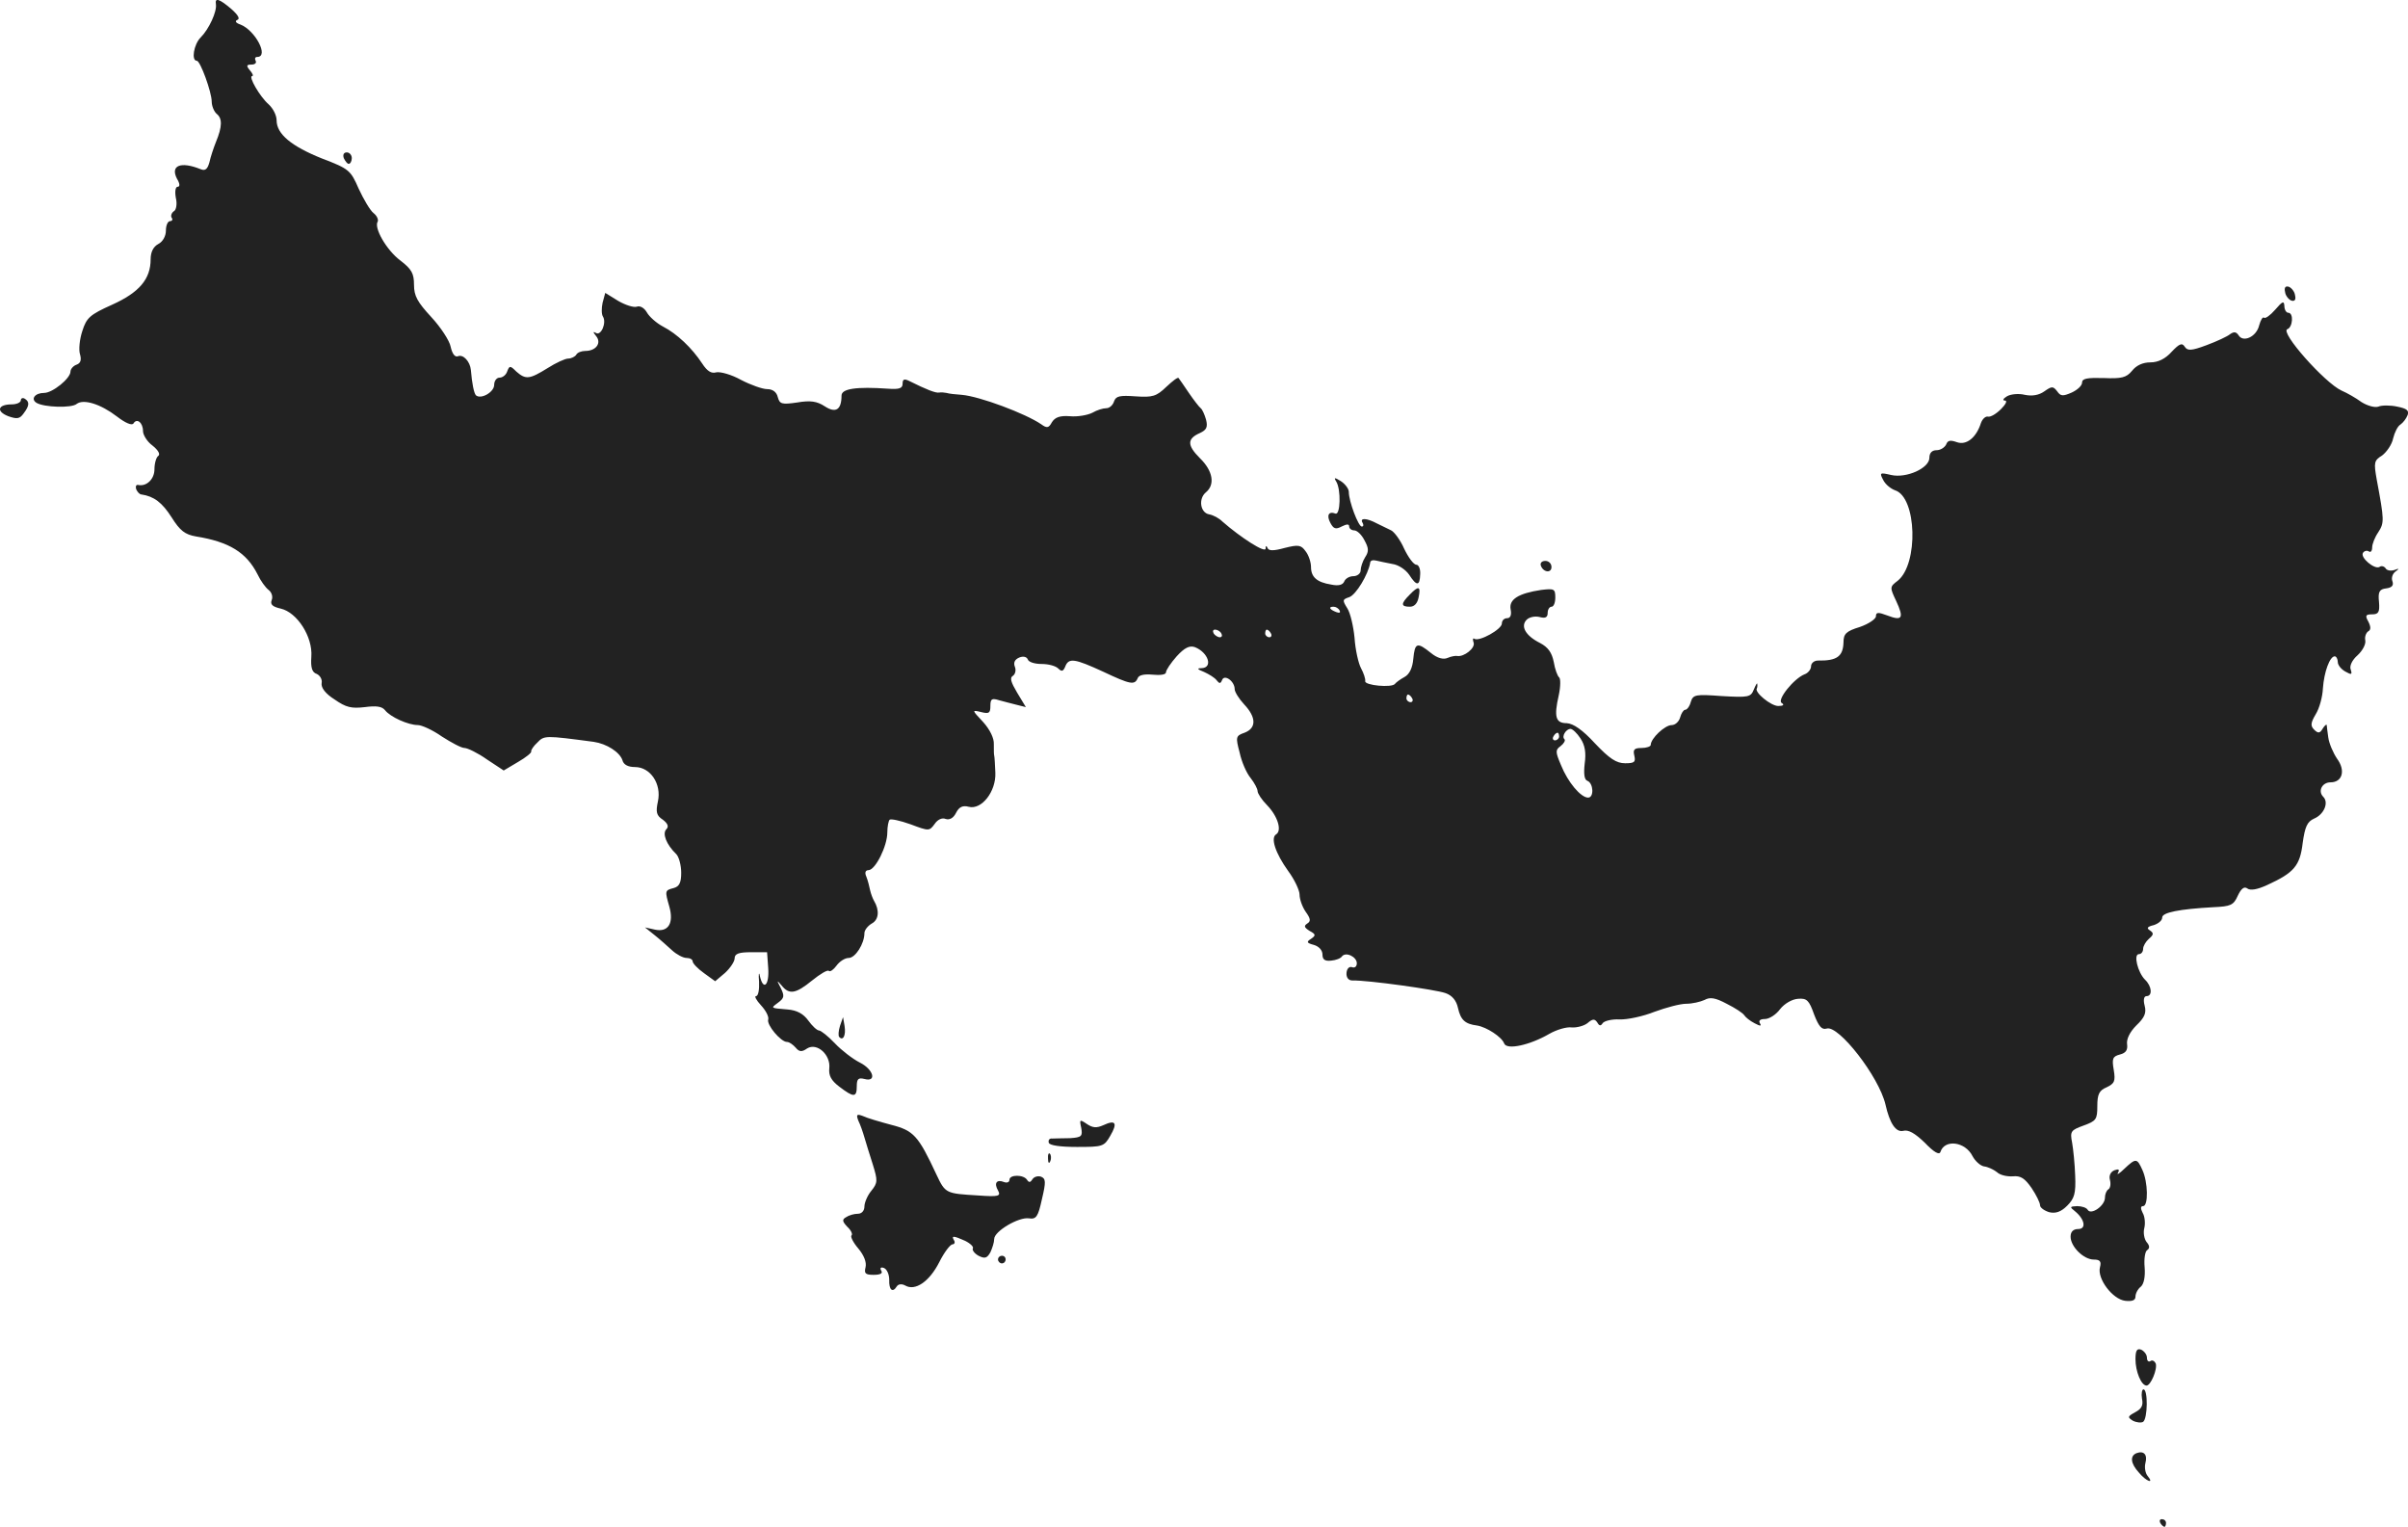 <?xml version="1.0" standalone="no"?>
<!DOCTYPE svg PUBLIC "-//W3C//DTD SVG 20010904//EN"
 "http://www.w3.org/TR/2001/REC-SVG-20010904/DTD/svg10.dtd">
<svg version="1.0" xmlns="http://www.w3.org/2000/svg"
 width="630.861pt" height="399.918pt" viewBox="0 0 630.861 399.918"
 preserveAspectRatio="xMidYMid meet">
<g transform="translate(-690.535,1201.918) scale(0.1,-0.1)"
fill="#222222" stroke="none">
<path d="M7471 12008 c3 -19 -18 -65 -40 -87 -18 -18 -25 -61 -10 -61 9 0 39
-82 39 -107 0 -11 6 -26 13 -32 15 -12 15 -33 -2 -74 -6 -15 -14 -39 -17 -53
-5 -18 -11 -23 -23 -18 -52 21 -80 10 -62 -25 8 -13 8 -21 2 -21 -6 0 -8 -12
-5 -29 4 -16 1 -32 -5 -35 -6 -4 -9 -12 -6 -17 4 -5 1 -9 -4 -9 -6 0 -11 -11
-11 -25 0 -14 -8 -29 -20 -35 -13 -7 -20 -21 -20 -40 0 -52 -30 -87 -101 -119
-58 -26 -67 -34 -78 -69 -7 -21 -10 -49 -6 -61 4 -14 2 -23 -9 -27 -9 -3 -16
-12 -16 -18 0 -18 -47 -56 -69 -56 -24 0 -36 -16 -20 -26 20 -12 92 -14 105
-3 18 14 63 0 106 -33 22 -17 39 -24 43 -18 9 15 25 2 25 -20 0 -10 11 -28 25
-38 15 -12 21 -23 15 -27 -5 -3 -10 -19 -10 -35 0 -26 -21 -46 -43 -41 -5 1
-7 -4 -5 -11 3 -7 9 -14 14 -14 33 -5 54 -21 79 -60 22 -35 35 -45 64 -50 87
-14 132 -42 161 -99 8 -17 21 -35 29 -41 8 -6 12 -18 8 -27 -4 -11 2 -17 24
-22 43 -10 84 -74 80 -126 -2 -29 2 -41 14 -45 9 -4 15 -15 13 -24 -2 -12 10
-28 34 -43 30 -21 44 -24 79 -20 30 4 45 2 53 -8 14 -18 61 -39 86 -39 10 0
39 -13 63 -30 25 -16 51 -30 59 -30 8 0 35 -13 59 -30 l44 -29 37 22 c21 12
37 25 35 28 -1 3 6 14 16 23 18 19 20 19 148 2 34 -5 68 -27 75 -48 3 -12 15
-18 33 -18 40 0 70 -44 60 -90 -6 -28 -4 -37 13 -48 13 -10 16 -18 9 -25 -11
-11 0 -40 26 -65 7 -7 13 -29 13 -49 0 -26 -5 -36 -20 -40 -23 -6 -23 -7 -11
-49 12 -43 -3 -67 -37 -60 l-27 6 25 -20 c14 -11 35 -30 46 -40 12 -11 29 -20
38 -20 9 0 16 -4 16 -9 0 -5 13 -19 30 -31 l29 -21 26 22 c14 13 25 30 25 38
0 12 11 16 43 16 l42 0 3 -42 c3 -45 -13 -60 -22 -20 -2 12 -4 5 -2 -15 1 -21
-2 -38 -8 -38 -5 0 1 -11 13 -24 13 -14 21 -30 19 -37 -5 -14 33 -59 49 -59 6
0 16 -7 23 -15 9 -11 16 -12 30 -2 26 16 62 -17 58 -52 -2 -19 5 -32 26 -48
38 -29 46 -29 46 1 0 19 4 23 20 19 33 -9 24 25 -12 43 -18 9 -48 32 -65 50
-18 19 -37 34 -42 34 -5 0 -18 12 -28 26 -13 18 -30 27 -54 29 -46 4 -45 3
-25 18 16 12 17 17 7 38 -11 21 -11 22 2 7 20 -25 37 -22 80 13 21 17 41 29
44 25 3 -3 12 3 20 14 8 11 22 20 32 20 17 0 41 37 41 65 0 8 9 19 19 25 19
10 21 35 6 60 -3 5 -8 18 -10 27 -2 10 -6 26 -10 36 -5 11 -2 17 6 17 18 1 49
63 49 99 0 15 3 30 6 33 3 3 27 -2 55 -12 48 -18 49 -18 63 1 8 12 20 17 29
13 10 -3 20 2 27 16 8 16 18 20 33 16 34 -9 72 40 70 89 -1 22 -2 42 -3 45 -1
3 -1 16 -1 30 1 15 -10 38 -28 58 -30 32 -30 32 -5 26 20 -5 24 -3 24 16 0 19
4 21 23 15 12 -3 33 -9 46 -12 l24 -6 -23 38 c-16 27 -20 39 -11 44 6 4 9 15
5 24 -4 11 0 19 12 24 10 4 19 2 22 -5 2 -7 18 -12 36 -12 18 0 37 -5 44 -12
9 -9 13 -7 18 5 9 24 25 21 99 -13 72 -34 83 -36 91 -17 3 8 17 11 39 9 20 -2
35 0 35 6 0 6 13 25 28 42 21 23 34 29 48 24 35 -14 48 -54 17 -55 -13 0 -11
-3 7 -10 13 -6 28 -15 33 -22 7 -9 10 -9 14 1 6 16 33 -3 33 -24 0 -7 11 -25
25 -40 32 -34 32 -62 1 -74 -23 -8 -24 -11 -13 -52 5 -24 18 -54 29 -67 10
-13 18 -28 18 -34 0 -6 11 -23 25 -37 28 -29 39 -66 24 -76 -16 -9 -2 -50 31
-96 17 -23 30 -51 30 -62 0 -12 7 -32 16 -45 13 -18 14 -25 4 -31 -9 -6 -8
-10 6 -19 17 -9 17 -12 4 -21 -13 -8 -11 -11 8 -16 13 -4 22 -14 22 -25 0 -13
6 -18 23 -16 12 1 25 6 28 11 10 13 39 -1 39 -18 0 -9 -6 -13 -13 -10 -7 2
-13 -4 -14 -15 -1 -12 5 -20 15 -20 41 1 219 -24 244 -33 18 -6 29 -20 33 -39
7 -31 18 -42 50 -46 25 -4 65 -30 71 -47 7 -18 68 -4 118 25 19 11 46 19 59
17 13 -1 32 4 41 11 14 12 19 12 26 2 5 -9 9 -10 14 -2 4 6 24 11 44 10 20 -1
62 8 92 20 30 11 67 21 83 21 16 0 37 5 48 10 14 8 28 6 58 -10 22 -11 42 -24
46 -30 3 -5 15 -15 27 -21 15 -8 19 -8 14 0 -4 7 1 11 13 11 11 0 29 11 40 26
11 14 31 26 47 27 23 2 29 -4 42 -41 12 -31 20 -41 33 -37 31 10 137 -126 154
-199 11 -49 27 -73 46 -69 14 4 31 -6 57 -31 24 -25 38 -33 41 -24 11 34 65
27 84 -11 7 -13 20 -25 30 -27 10 -1 25 -8 34 -15 8 -8 27 -12 42 -11 20 2 31
-5 49 -31 12 -18 22 -38 22 -45 0 -6 11 -14 24 -18 17 -4 31 1 47 17 19 19 23
32 21 79 -1 30 -5 69 -8 86 -6 30 -3 33 30 45 33 12 36 16 36 51 0 31 5 41 24
49 21 10 24 16 19 46 -5 29 -3 35 16 40 16 4 21 12 19 27 -2 13 7 32 24 49 22
21 27 33 22 52 -4 15 -2 25 5 25 16 0 14 26 -4 43 -19 19 -31 67 -16 67 6 0
11 6 11 14 0 7 7 19 15 26 13 11 13 15 3 22 -10 6 -7 10 10 14 12 4 22 12 22
20 0 13 44 22 135 27 44 2 52 5 63 30 9 19 17 25 25 19 8 -6 26 -3 52 9 70 32
86 50 93 110 6 43 12 56 30 64 26 11 39 42 24 57 -15 15 -3 38 19 38 31 0 40
31 17 62 -10 15 -21 40 -23 56 -2 15 -4 29 -4 32 -1 3 -6 -2 -11 -10 -7 -12
-12 -12 -22 -2 -10 10 -9 18 4 40 10 16 18 46 19 68 3 43 18 84 31 84 4 0 8
-7 8 -15 0 -8 9 -19 20 -25 16 -9 18 -8 14 5 -4 9 3 25 18 38 13 12 22 29 20
39 -2 9 2 19 7 23 8 4 8 12 1 26 -9 16 -7 19 10 19 17 0 20 6 18 32 -3 27 1
34 19 36 15 2 20 8 16 19 -3 8 0 19 8 25 11 8 10 9 -3 4 -10 -3 -20 -1 -23 5
-4 5 -11 7 -16 3 -13 -7 -51 25 -43 37 3 5 10 7 15 4 5 -4 9 1 9 10 0 9 7 27
16 40 16 25 16 31 -4 138 -8 45 -7 50 14 63 12 9 26 29 29 45 4 16 12 32 19
36 7 5 15 15 19 25 4 12 -2 17 -27 22 -18 4 -41 4 -50 0 -9 -3 -28 2 -44 12
-15 11 -38 24 -52 30 -44 20 -163 154 -142 161 14 5 17 43 2 43 -5 0 -10 8
-10 18 -1 14 -5 12 -24 -10 -13 -15 -26 -24 -29 -21 -4 3 -9 -6 -13 -20 -7
-30 -42 -46 -54 -26 -6 9 -12 10 -22 3 -7 -6 -35 -19 -62 -29 -40 -15 -50 -15
-57 -4 -7 11 -14 8 -34 -13 -17 -19 -36 -28 -56 -28 -20 0 -37 -8 -48 -22 -15
-18 -27 -21 -75 -19 -42 1 -56 -1 -56 -12 0 -8 -12 -19 -27 -26 -23 -10 -29
-10 -38 3 -11 14 -14 14 -34 0 -14 -10 -32 -13 -51 -9 -16 4 -37 2 -47 -4 -10
-6 -12 -11 -5 -11 7 0 2 -10 -10 -22 -13 -13 -28 -22 -35 -20 -6 1 -14 -6 -18
-17 -12 -38 -38 -59 -63 -50 -17 6 -24 5 -28 -6 -4 -8 -15 -15 -25 -15 -12 0
-19 -7 -19 -20 0 -27 -60 -54 -100 -45 -30 7 -31 6 -21 -13 6 -12 20 -23 31
-27 57 -18 62 -193 7 -237 -21 -16 -21 -17 -4 -53 21 -45 16 -53 -23 -38 -24
9 -30 9 -30 -2 0 -7 -19 -20 -42 -28 -36 -11 -43 -18 -43 -40 -1 -37 -17 -49
-67 -48 -10 0 -18 -7 -18 -15 0 -8 -8 -18 -17 -21 -28 -11 -73 -67 -60 -75 8
-5 4 -8 -9 -8 -19 0 -63 36 -56 46 1 2 2 7 1 12 0 4 -4 -3 -9 -15 -8 -20 -14
-21 -84 -17 -68 5 -75 4 -81 -15 -3 -12 -10 -21 -15 -21 -4 0 -10 -9 -13 -20
-3 -11 -13 -20 -22 -20 -18 0 -55 -35 -55 -52 0 -4 -11 -8 -24 -8 -19 0 -23
-4 -19 -20 4 -17 0 -20 -24 -20 -23 0 -41 12 -79 52 -33 36 -57 52 -74 53 -29
0 -34 16 -21 73 5 23 5 44 1 47 -4 3 -11 21 -14 40 -5 25 -15 39 -36 50 -38
19 -52 44 -35 61 7 7 22 10 34 7 15 -4 21 -1 21 11 0 9 5 16 10 16 6 0 10 11
10 24 0 23 -3 24 -37 20 -60 -9 -85 -25 -80 -51 3 -15 -1 -23 -9 -23 -8 0 -14
-6 -14 -14 0 -15 -59 -48 -72 -40 -4 3 -5 -2 -2 -10 5 -14 -25 -38 -43 -35 -4
1 -16 -1 -25 -5 -11 -5 -27 -1 -44 13 -36 29 -42 27 -46 -15 -2 -24 -10 -41
-23 -48 -11 -6 -22 -14 -25 -18 -8 -11 -80 -4 -78 7 1 6 -4 21 -11 34 -7 13
-15 49 -17 80 -3 30 -11 65 -19 77 -13 21 -13 23 5 29 18 6 50 60 55 90 0 6 7
8 15 6 8 -2 28 -6 43 -9 16 -2 35 -15 44 -28 20 -31 28 -30 29 1 1 14 -4 25
-10 25 -7 0 -21 19 -32 42 -10 23 -26 44 -34 48 -8 4 -25 12 -37 18 -28 15
-46 15 -38 2 3 -5 3 -10 -2 -10 -9 0 -34 66 -34 91 0 8 -10 21 -21 28 -16 10
-19 10 -12 -1 13 -21 11 -89 -2 -84 -18 7 -24 -5 -13 -25 8 -15 14 -17 29 -9
14 7 20 7 20 0 0 -5 6 -10 13 -10 8 0 20 -12 27 -26 11 -20 12 -29 2 -44 -7
-11 -12 -27 -12 -35 0 -8 -9 -15 -19 -15 -10 0 -21 -6 -24 -14 -4 -9 -15 -12
-34 -8 -38 6 -53 20 -53 46 0 12 -6 31 -14 41 -12 17 -19 18 -55 9 -29 -8 -42
-8 -45 0 -3 7 -5 6 -5 -2 -1 -12 -65 29 -113 71 -9 9 -24 17 -35 19 -23 4 -29
41 -8 58 24 20 18 56 -16 89 -34 34 -34 51 0 66 17 8 21 15 16 35 -4 14 -10
27 -14 30 -4 3 -18 21 -31 40 -13 19 -25 37 -27 39 -2 3 -16 -8 -32 -23 -26
-25 -36 -28 -80 -25 -42 3 -52 1 -57 -13 -3 -10 -12 -18 -20 -18 -9 0 -25 -5
-37 -12 -12 -6 -38 -11 -59 -9 -26 2 -39 -3 -47 -16 -8 -15 -13 -16 -28 -5
-41 28 -161 73 -208 77 -16 1 -34 3 -40 5 -5 1 -14 2 -19 1 -9 -2 -34 8 -78
30 -14 7 -18 5 -18 -7 0 -12 -9 -15 -37 -13 -85 6 -123 0 -123 -18 0 -37 -15
-47 -44 -28 -20 13 -37 16 -72 10 -41 -6 -46 -4 -51 14 -3 13 -13 21 -28 21
-12 0 -43 11 -68 24 -25 14 -54 22 -65 20 -13 -4 -24 3 -37 23 -27 41 -66 78
-103 97 -17 9 -36 26 -42 37 -7 12 -18 18 -26 15 -8 -3 -30 4 -49 15 l-34 21
-7 -26 c-3 -14 -3 -30 1 -36 10 -16 -5 -51 -18 -43 -9 5 -8 2 0 -8 15 -18 0
-39 -28 -39 -10 0 -21 -4 -24 -10 -3 -5 -13 -10 -21 -10 -8 0 -32 -11 -54 -25
-47 -29 -57 -31 -82 -9 -16 16 -18 16 -24 0 -3 -9 -12 -16 -20 -16 -8 0 -14
-9 -14 -19 0 -19 -35 -39 -48 -27 -5 6 -10 30 -13 66 -2 22 -20 42 -34 36 -8
-3 -15 7 -19 25 -3 16 -26 51 -51 78 -36 39 -45 55 -45 84 0 30 -6 41 -36 64
-36 27 -70 86 -59 102 2 5 -2 15 -11 22 -9 7 -26 36 -39 64 -21 48 -25 52 -96
79 -80 32 -119 64 -119 100 0 13 -9 31 -21 42 -23 20 -54 74 -43 74 4 0 1 7
-6 15 -10 12 -9 15 4 15 10 0 14 5 11 10 -3 6 -1 10 4 10 32 0 -5 70 -44 85
-12 4 -15 9 -8 12 8 3 2 13 -16 29 -32 27 -43 30 -40 12z m2944 -1588 c3 -6
-1 -7 -9 -4 -18 7 -21 14 -7 14 6 0 13 -4 16 -10z m-310 -60 c3 -5 2 -10 -4
-10 -5 0 -13 5 -16 10 -3 6 -2 10 4 10 5 0 13 -4 16 -10z m130 0 c3 -5 1 -10
-4 -10 -6 0 -11 5 -11 10 0 6 2 10 4 10 3 0 8 -4 11 -10z m370 -170 c3 -5 1
-10 -4 -10 -6 0 -11 5 -11 10 0 6 2 10 4 10 3 0 8 -4 11 -10z m441 -105 c12
-18 15 -38 11 -66 -3 -27 -1 -42 7 -45 16 -6 18 -44 2 -44 -19 0 -53 40 -71
85 -15 35 -15 40 -1 50 9 7 13 15 10 18 -8 7 4 27 16 27 5 0 17 -11 26 -25z
m-56 5 c0 -5 -5 -10 -11 -10 -5 0 -7 5 -4 10 3 6 8 10 11 10 2 0 4 -4 4 -10z"/>
<path d="M7806 11605 c4 -8 9 -15 13 -15 4 0 8 7 8 15 0 8 -6 15 -13 15 -8 0
-11 -6 -8 -15z"/>
<path d="M12892 11254 c1 -9 9 -19 16 -22 9 -3 13 2 10 14 -1 9 -9 19 -16 22
-9 3 -13 -2 -10 -14z"/>
<path d="M6960 10971 c0 -6 -11 -11 -24 -11 -36 0 -42 -18 -9 -31 23 -8 30 -7
40 7 16 21 16 31 3 39 -5 3 -10 1 -10 -4z"/>
<path d="M10942 10538 c6 -18 28 -21 28 -4 0 9 -7 16 -16 16 -9 0 -14 -5 -12
-12z"/>
<path d="M10598 10461 c-23 -23 -23 -31 1 -31 12 0 20 9 23 25 6 29 0 31 -24
6z"/>
<path d="M9106 9332 c-4 -13 -5 -26 -2 -29 10 -11 18 4 14 29 l-4 23 -8 -23z"/>
<path d="M9154 9084 c5 -10 12 -30 16 -44 4 -14 14 -46 22 -71 13 -42 13 -48
-4 -69 -10 -12 -18 -31 -18 -41 0 -11 -7 -19 -17 -19 -10 0 -24 -4 -31 -9 -11
-6 -10 -11 3 -25 10 -9 15 -20 11 -23 -3 -3 5 -19 18 -34 15 -18 22 -36 19
-49 -4 -16 -1 -20 21 -20 18 0 25 4 20 11 -4 7 -1 10 7 7 8 -3 14 -17 14 -31
-1 -27 9 -35 20 -17 4 6 13 7 22 2 26 -15 63 10 89 61 13 26 29 47 35 47 5 0
7 5 4 10 -8 13 -2 13 29 -1 14 -7 23 -16 20 -20 -2 -4 4 -13 15 -19 16 -8 22
-7 31 9 5 11 10 26 10 35 0 20 64 58 91 54 19 -3 24 4 34 50 11 46 10 54 -2
59 -8 3 -19 0 -23 -7 -5 -8 -9 -9 -14 -1 -9 14 -46 14 -46 0 0 -6 -6 -9 -14
-6 -20 8 -27 -3 -16 -22 8 -15 2 -17 -53 -13 -83 5 -85 5 -108 54 -48 103 -60
116 -119 131 -30 8 -64 18 -74 23 -16 6 -18 4 -12 -12z"/>
<path d="M9738 9065 c4 -22 1 -25 -29 -27 -19 0 -40 -1 -47 -1 -7 1 -11 -4 -9
-11 2 -7 30 -11 74 -11 67 0 71 1 87 29 20 34 14 43 -18 28 -18 -8 -28 -7 -43
3 -19 13 -20 12 -15 -10z"/>
<path d="M9651 8984 c0 -11 3 -14 6 -6 3 7 2 16 -1 19 -3 4 -6 -2 -5 -13z"/>
<path d="M12471 8958 c-13 -13 -21 -17 -17 -11 5 9 2 11 -9 7 -10 -4 -15 -14
-12 -25 3 -11 1 -22 -4 -25 -5 -3 -9 -13 -9 -22 0 -21 -36 -46 -45 -32 -3 6
-16 10 -28 10 -19 -1 -20 -2 -6 -13 26 -21 31 -47 9 -47 -13 0 -20 -7 -20 -20
0 -26 34 -60 61 -60 16 0 20 -5 16 -20 -8 -30 33 -84 66 -88 18 -2 27 1 27 11
0 8 6 20 14 26 8 7 12 26 10 51 -2 21 1 42 7 45 7 5 6 12 -2 21 -6 8 -9 24 -6
36 3 11 2 30 -4 40 -6 12 -6 18 1 18 14 0 13 63 -2 95 -14 31 -17 31 -47 3z"/>
<path d="M9520 8720 c0 -5 5 -10 10 -10 6 0 10 5 10 10 0 6 -4 10 -10 10 -5 0
-10 -4 -10 -10z"/>
<path d="M12500 8459 c0 -32 15 -69 29 -69 11 0 29 43 24 58 -3 6 -9 10 -14 6
-5 -3 -9 1 -9 9 0 8 -7 17 -15 21 -11 4 -15 -2 -15 -25z"/>
<path d="M12517 8356 c4 -18 -1 -27 -18 -36 -20 -11 -20 -13 -6 -22 10 -5 22
-6 27 -3 12 8 13 85 1 85 -4 0 -6 -11 -4 -24z"/>
<path d="M12503 8213 c-18 -7 -16 -27 6 -51 19 -23 41 -31 23 -9 -6 7 -9 22
-6 34 6 22 -4 33 -23 26z"/>
<path d="M12565 8030 c3 -5 8 -10 11 -10 2 0 4 5 4 10 0 6 -5 10 -11 10 -5 0
-7 -4 -4 -10z"/>
</g>
</svg>
